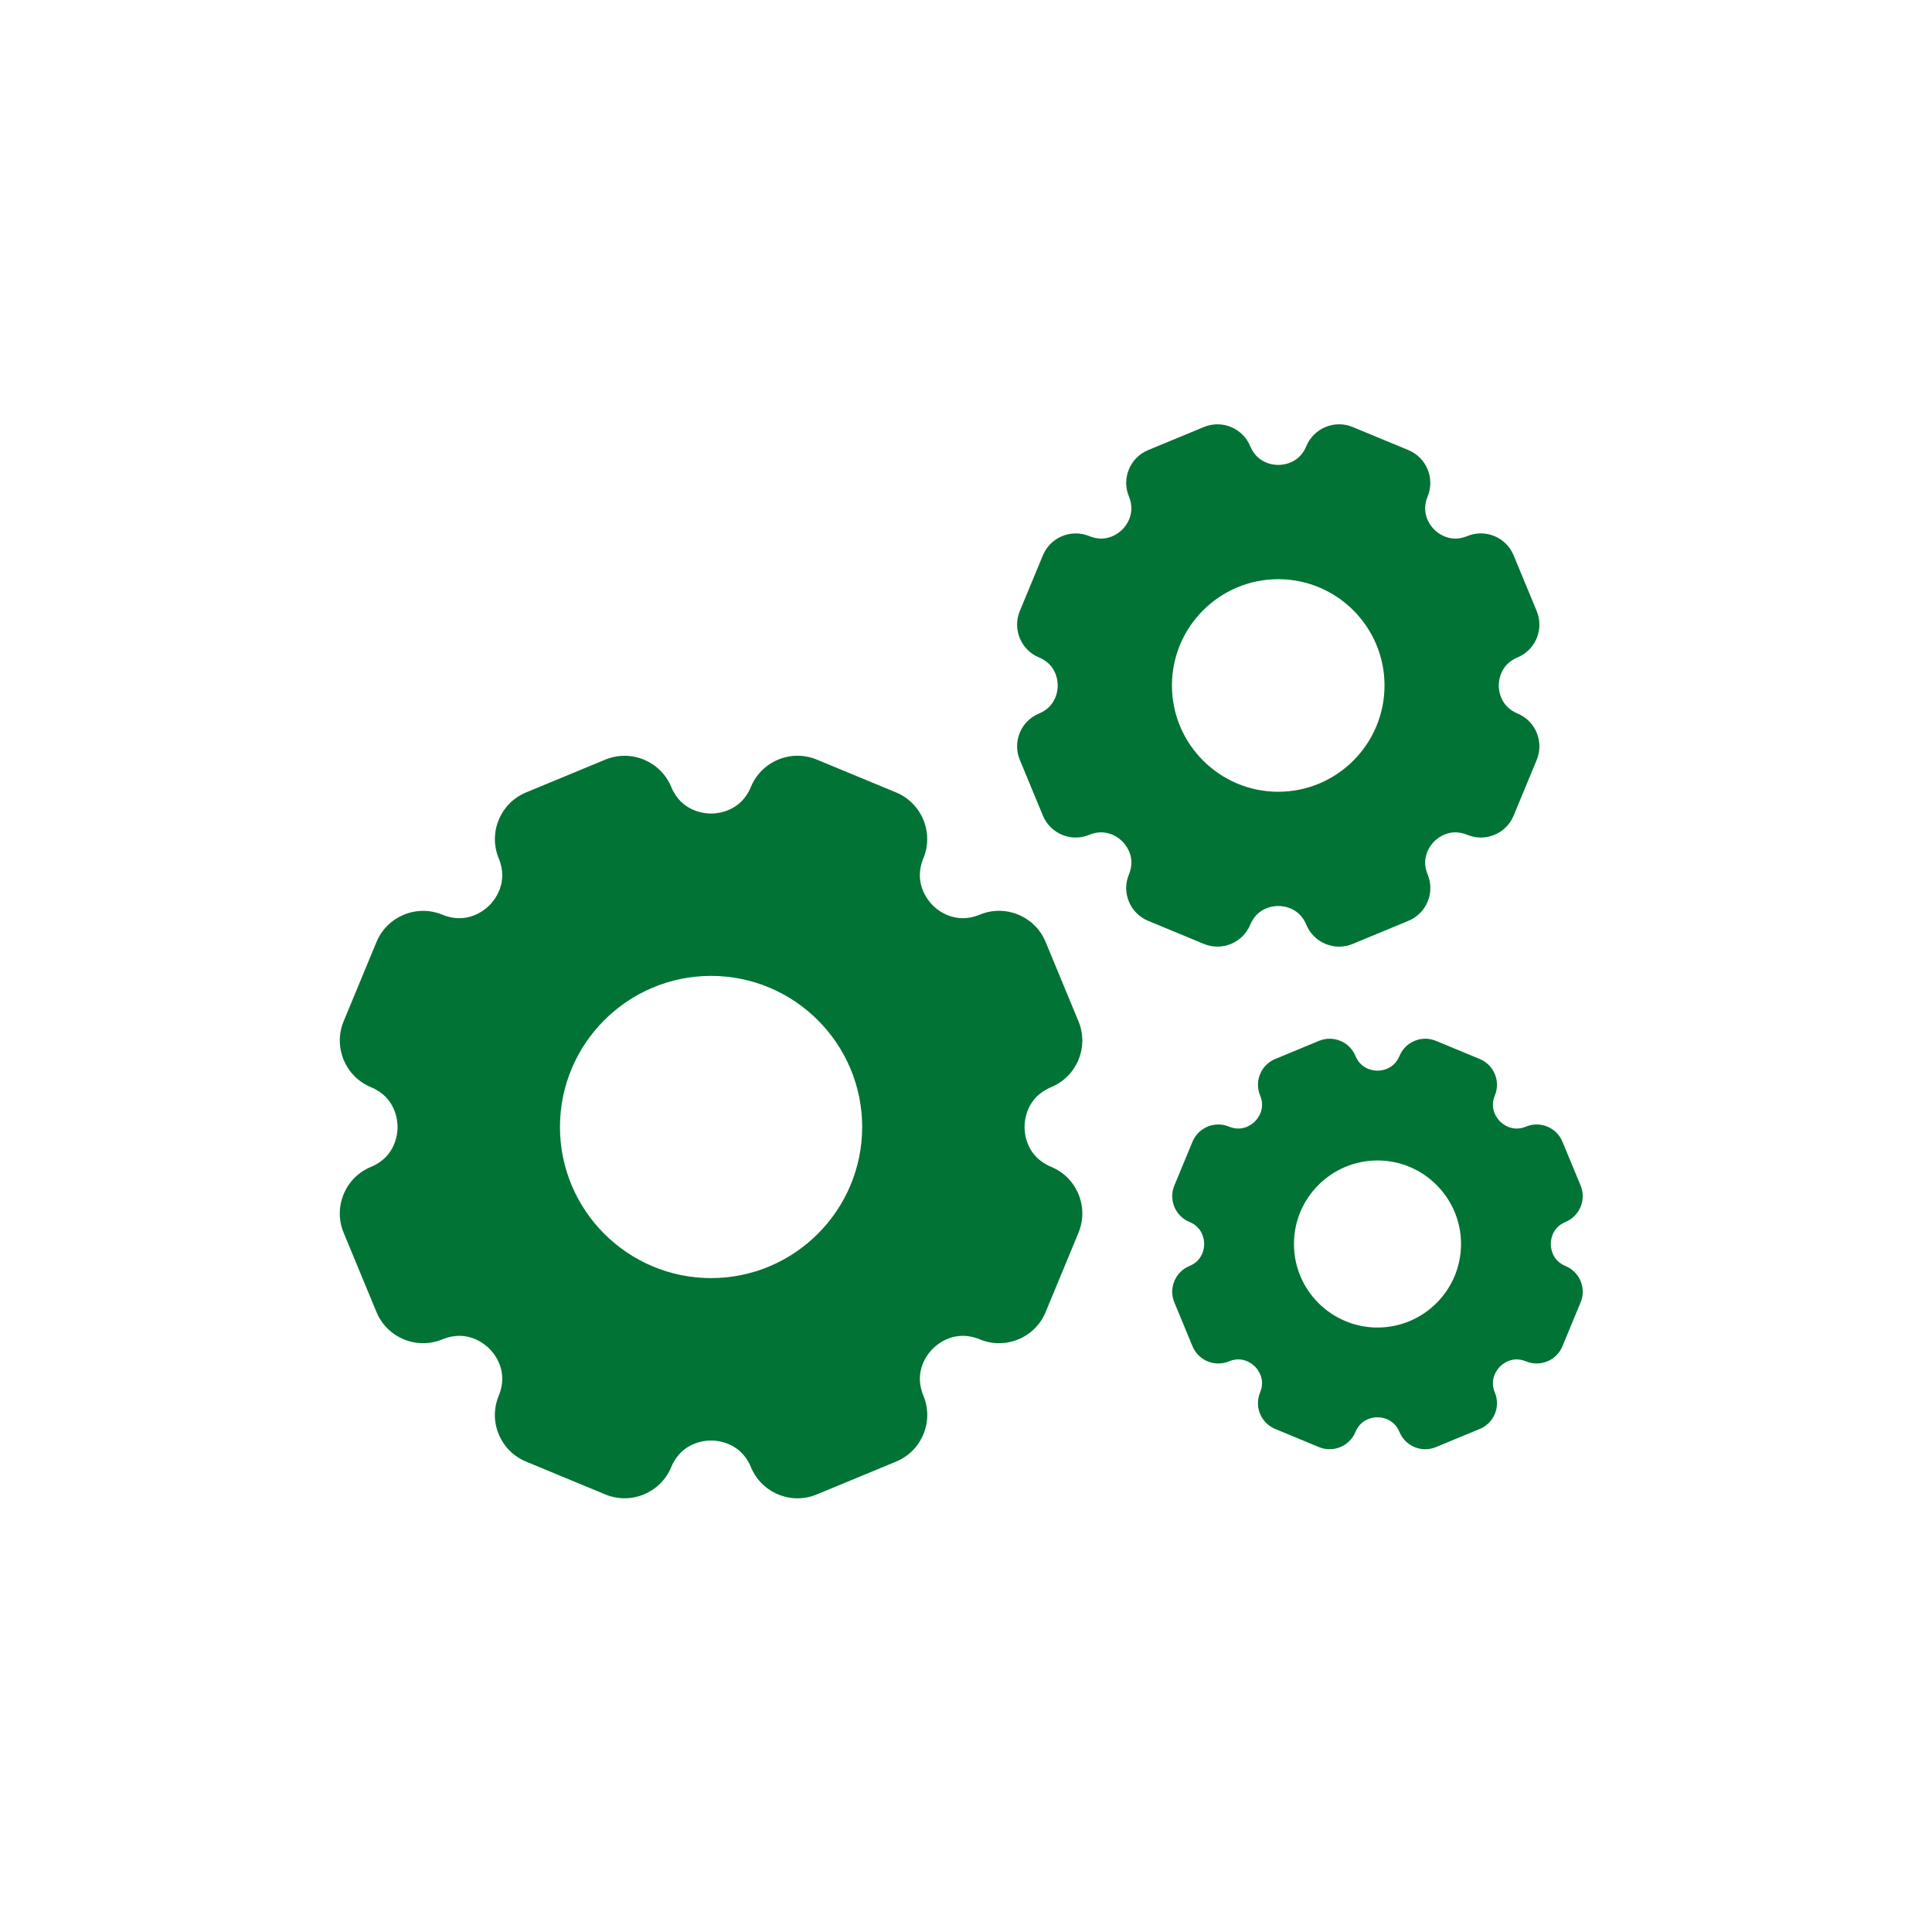 <svg xmlns="http://www.w3.org/2000/svg" xmlns:xlink="http://www.w3.org/1999/xlink" version="1.1" width="256" height="256" viewBox="0 0 256 256" xml:space="preserve">

<defs>
</defs>
<g style="stroke: none; stroke-width: 0; stroke-dasharray: none; stroke-linecap: butt; stroke-linejoin: miter; stroke-miterlimit: 10; fill: none; fill-rule: nonzero; opacity: 1;" transform="translate(45.024 45.024) scale(1.83 1.83)" >
	<path d="M 53.485 61.861 c -0.373 -0.902 -1.075 -1.603 -1.976 -1.976 c -1.789 -0.741 -1.928 -2.396 -1.928 -2.886 c 0 -0.489 0.139 -2.144 1.929 -2.886 c 1.86 -0.771 2.746 -2.912 1.975 -4.77 l -2.378 -5.741 c -0.373 -0.901 -1.075 -1.603 -1.976 -1.976 c -0.9 -0.373 -1.893 -0.373 -2.795 0 c -1.788 0.74 -3.057 -0.331 -3.404 -0.677 c -0.346 -0.346 -1.418 -1.615 -0.677 -3.403 c 0.771 -1.859 -0.116 -4 -1.976 -4.771 l -5.741 -2.378 c -0.45 -0.186 -0.923 -0.279 -1.397 -0.279 c -0.473 0 -0.947 0.093 -1.397 0.28 c -0.901 0.373 -1.603 1.075 -1.976 1.976 c -0.741 1.789 -2.396 1.928 -2.886 1.928 c 0 0 0 0 0 0 c -0.489 0 -2.144 -0.139 -2.886 -1.929 c -0.771 -1.859 -2.912 -2.743 -4.77 -1.975 l -5.743 2.378 c -1.859 0.771 -2.745 2.911 -1.975 4.771 c 0.741 1.789 -0.331 3.057 -0.677 3.403 c -0.346 0.346 -1.612 1.419 -3.404 0.677 c -1.86 -0.768 -3.999 0.117 -4.771 1.977 l -2.378 5.741 c -0.769 1.859 0.117 4 1.975 4.77 l 0.002 0.001 c 1.789 0.741 1.927 2.396 1.927 2.885 c 0.001 0.49 -0.139 2.145 -1.927 2.886 c -0.901 0.373 -1.603 1.075 -1.976 1.976 c -0.373 0.901 -0.373 1.893 0 2.795 l 2.378 5.742 c 0.771 1.858 2.909 2.747 4.771 1.975 c 1.79 -0.742 3.057 0.331 3.403 0.677 c 0.347 0.346 1.418 1.615 0.677 3.404 c -0.373 0.901 -0.373 1.893 0.001 2.794 c 0.373 0.901 1.075 1.603 1.976 1.976 l 5.741 2.378 c 1.859 0.769 3.999 -0.117 4.771 -1.977 c 0.741 -1.788 2.396 -1.927 2.885 -1.927 c 0.49 0 2.145 0.139 2.886 1.927 c 0.373 0.901 1.075 1.603 1.976 1.977 c 0.901 0.374 1.893 0.373 2.795 0 l 5.74 -2.378 c 0.901 -0.373 1.603 -1.075 1.977 -1.976 c 0.374 -0.901 0.373 -1.894 0 -2.795 c -0.741 -1.789 0.331 -3.057 0.677 -3.403 c 0.346 -0.347 1.613 -1.419 3.403 -0.677 c 0.901 0.373 1.894 0.373 2.795 0 c 0.902 -0.373 1.603 -1.075 1.976 -1.976 l 2.378 -5.74 C 53.859 63.755 53.859 62.762 53.485 61.861 z M 26.883 67.94 c -6.033 0 -10.941 -4.908 -10.941 -10.941 c 0 -6.033 4.908 -10.941 10.941 -10.941 s 10.941 4.908 10.941 10.941 C 37.823 63.032 32.915 67.94 26.883 67.94 z" style="stroke: none; stroke-width: 1; stroke-dasharray: none; stroke-linecap: butt; stroke-linejoin: miter; stroke-miterlimit: 10; fill: rgb(0,115,53); fill-rule: nonzero; opacity: 1;" transform=" matrix(1 0 0 1 0 0) " stroke-linecap="round" />
	<path d="M 86.665 28.45 c -0.263 -0.634 -0.756 -1.128 -1.39 -1.39 c -1.258 -0.521 -1.356 -1.686 -1.356 -2.03 c 0 -0.344 0.098 -1.508 1.357 -2.03 c 1.308 -0.543 1.931 -2.048 1.39 -3.356 l -1.673 -4.039 c -0.262 -0.634 -0.756 -1.128 -1.39 -1.39 c -0.633 -0.262 -1.331 -0.263 -1.966 0 c -1.258 0.52 -2.151 -0.233 -2.394 -0.476 c -0.243 -0.243 -0.997 -1.136 -0.476 -2.394 c 0.542 -1.308 -0.081 -2.814 -1.39 -3.357 l -4.039 -1.673 c -0.317 -0.131 -0.65 -0.197 -0.983 -0.197 s -0.666 0.066 -0.983 0.197 c -0.634 0.263 -1.128 0.756 -1.39 1.39 c -0.521 1.259 -1.686 1.356 -2.03 1.356 c 0 0 0 0 0 0 c -0.344 0 -1.508 -0.098 -2.03 -1.357 c -0.543 -1.307 -2.048 -1.93 -3.356 -1.389 l -4.04 1.673 c -1.307 0.543 -1.931 2.048 -1.389 3.356 c 0.521 1.258 -0.233 2.151 -0.476 2.394 c -0.244 0.244 -1.134 0.998 -2.395 0.476 c -1.309 -0.54 -2.813 0.083 -3.356 1.391 l -1.673 4.039 c -0.541 1.308 0.082 2.814 1.39 3.356 l 0.001 0 c 1.258 0.521 1.356 1.685 1.356 2.03 c 0 0.345 -0.098 1.509 -1.356 2.03 c -0.634 0.262 -1.128 0.756 -1.39 1.39 c -0.263 0.634 -0.263 1.332 0 1.966 l 1.673 4.039 c 0.543 1.307 2.046 1.932 3.357 1.389 c 1.259 -0.522 2.151 0.233 2.394 0.476 c 0.244 0.244 0.998 1.136 0.476 2.395 c -0.262 0.634 -0.262 1.332 0 1.966 c 0.263 0.634 0.756 1.128 1.39 1.39 l 4.039 1.673 c 1.307 0.541 2.813 -0.082 3.356 -1.391 c 0.521 -1.258 1.685 -1.356 2.03 -1.356 c 0.345 0 1.509 0.098 2.03 1.356 c 0.262 0.634 0.756 1.128 1.39 1.391 c 0.634 0.263 1.332 0.263 1.966 0 l 4.038 -1.673 c 0.634 -0.262 1.128 -0.756 1.391 -1.39 c 0.263 -0.634 0.263 -1.332 0 -1.966 c -0.521 -1.258 0.233 -2.151 0.476 -2.394 c 0.243 -0.244 1.135 -0.998 2.394 -0.476 c 0.634 0.262 1.332 0.262 1.966 0 c 0.634 -0.263 1.128 -0.756 1.39 -1.39 l 1.673 -4.038 C 86.927 29.782 86.927 29.084 86.665 28.45 z M 67.95 32.726 c -4.244 0 -7.697 -3.453 -7.697 -7.697 c 0 -4.244 3.453 -7.696 7.697 -7.696 c 4.244 0 7.696 3.453 7.696 7.696 C 75.646 29.274 72.194 32.726 67.95 32.726 z" style="stroke: none; stroke-width: 1; stroke-dasharray: none; stroke-linecap: butt; stroke-linejoin: miter; stroke-miterlimit: 10; fill: rgb(0,115,53); fill-rule: nonzero; opacity: 1;" transform=" matrix(1 0 0 1 0 0) " stroke-linecap="round" />
	<path d="M 89.845 68.159 c -0.206 -0.499 -0.595 -0.886 -1.093 -1.093 c -0.989 -0.41 -1.066 -1.325 -1.066 -1.596 c 0 -0.271 0.077 -1.185 1.066 -1.595 c 1.028 -0.426 1.518 -1.61 1.092 -2.637 l -1.315 -3.174 c -0.206 -0.498 -0.594 -0.886 -1.093 -1.093 c -0.498 -0.206 -1.047 -0.206 -1.545 0 c -0.989 0.409 -1.69 -0.183 -1.882 -0.374 c -0.191 -0.191 -0.784 -0.893 -0.374 -1.882 c 0.426 -1.028 -0.064 -2.211 -1.093 -2.638 l -3.174 -1.315 c -0.249 -0.103 -0.511 -0.155 -0.772 -0.155 c -0.262 0 -0.523 0.052 -0.773 0.155 c -0.498 0.206 -0.887 0.594 -1.093 1.092 c -0.41 0.989 -1.325 1.066 -1.595 1.066 c 0 0 0 0 0 0 c -0.271 0 -1.185 -0.077 -1.595 -1.067 c -0.426 -1.028 -1.61 -1.517 -2.637 -1.092 l -3.175 1.315 c -1.028 0.426 -1.518 1.609 -1.092 2.638 c 0.41 0.989 -0.183 1.69 -0.374 1.882 c -0.192 0.192 -0.892 0.785 -1.882 0.374 c -1.029 -0.424 -2.211 0.065 -2.638 1.093 l -1.315 3.174 c -0.425 1.028 0.064 2.211 1.092 2.637 l 0.001 0 c 0.989 0.41 1.066 1.324 1.066 1.595 c 0 0.271 -0.077 1.186 -1.066 1.595 c -0.498 0.206 -0.886 0.594 -1.093 1.093 c -0.206 0.498 -0.206 1.047 0 1.545 l 1.315 3.175 c 0.426 1.027 1.608 1.519 2.638 1.092 c 0.99 -0.41 1.69 0.183 1.881 0.374 c 0.192 0.191 0.784 0.893 0.374 1.882 c -0.206 0.498 -0.206 1.047 0 1.545 c 0.206 0.498 0.594 0.886 1.092 1.093 l 3.174 1.315 c 1.028 0.425 2.211 -0.065 2.638 -1.093 c 0.41 -0.989 1.325 -1.066 1.595 -1.066 c 0.271 0 1.186 0.077 1.595 1.066 c 0.206 0.498 0.594 0.886 1.093 1.093 c 0.498 0.207 1.047 0.206 1.545 0 l 3.174 -1.315 c 0.498 -0.206 0.887 -0.594 1.093 -1.093 c 0.207 -0.498 0.206 -1.047 0 -1.545 c -0.41 -0.989 0.183 -1.69 0.374 -1.882 c 0.191 -0.192 0.892 -0.785 1.881 -0.374 c 0.498 0.206 1.047 0.206 1.545 0 c 0.498 -0.206 0.886 -0.595 1.093 -1.093 l 1.315 -3.174 C 90.052 69.206 90.052 68.657 89.845 68.159 z M 75.137 71.52 c -3.335 0 -6.049 -2.714 -6.049 -6.049 c 0 -3.335 2.714 -6.049 6.049 -6.049 s 6.049 2.714 6.049 6.049 C 81.186 68.806 78.472 71.52 75.137 71.52 z" style="stroke: none; stroke-width: 1; stroke-dasharray: none; stroke-linecap: butt; stroke-linejoin: miter; stroke-miterlimit: 10; fill: rgb(0,115,53); fill-rule: nonzero; opacity: 1;" transform=" matrix(1 0 0 1 0 0) " stroke-linecap="round" />
</g>
</svg>